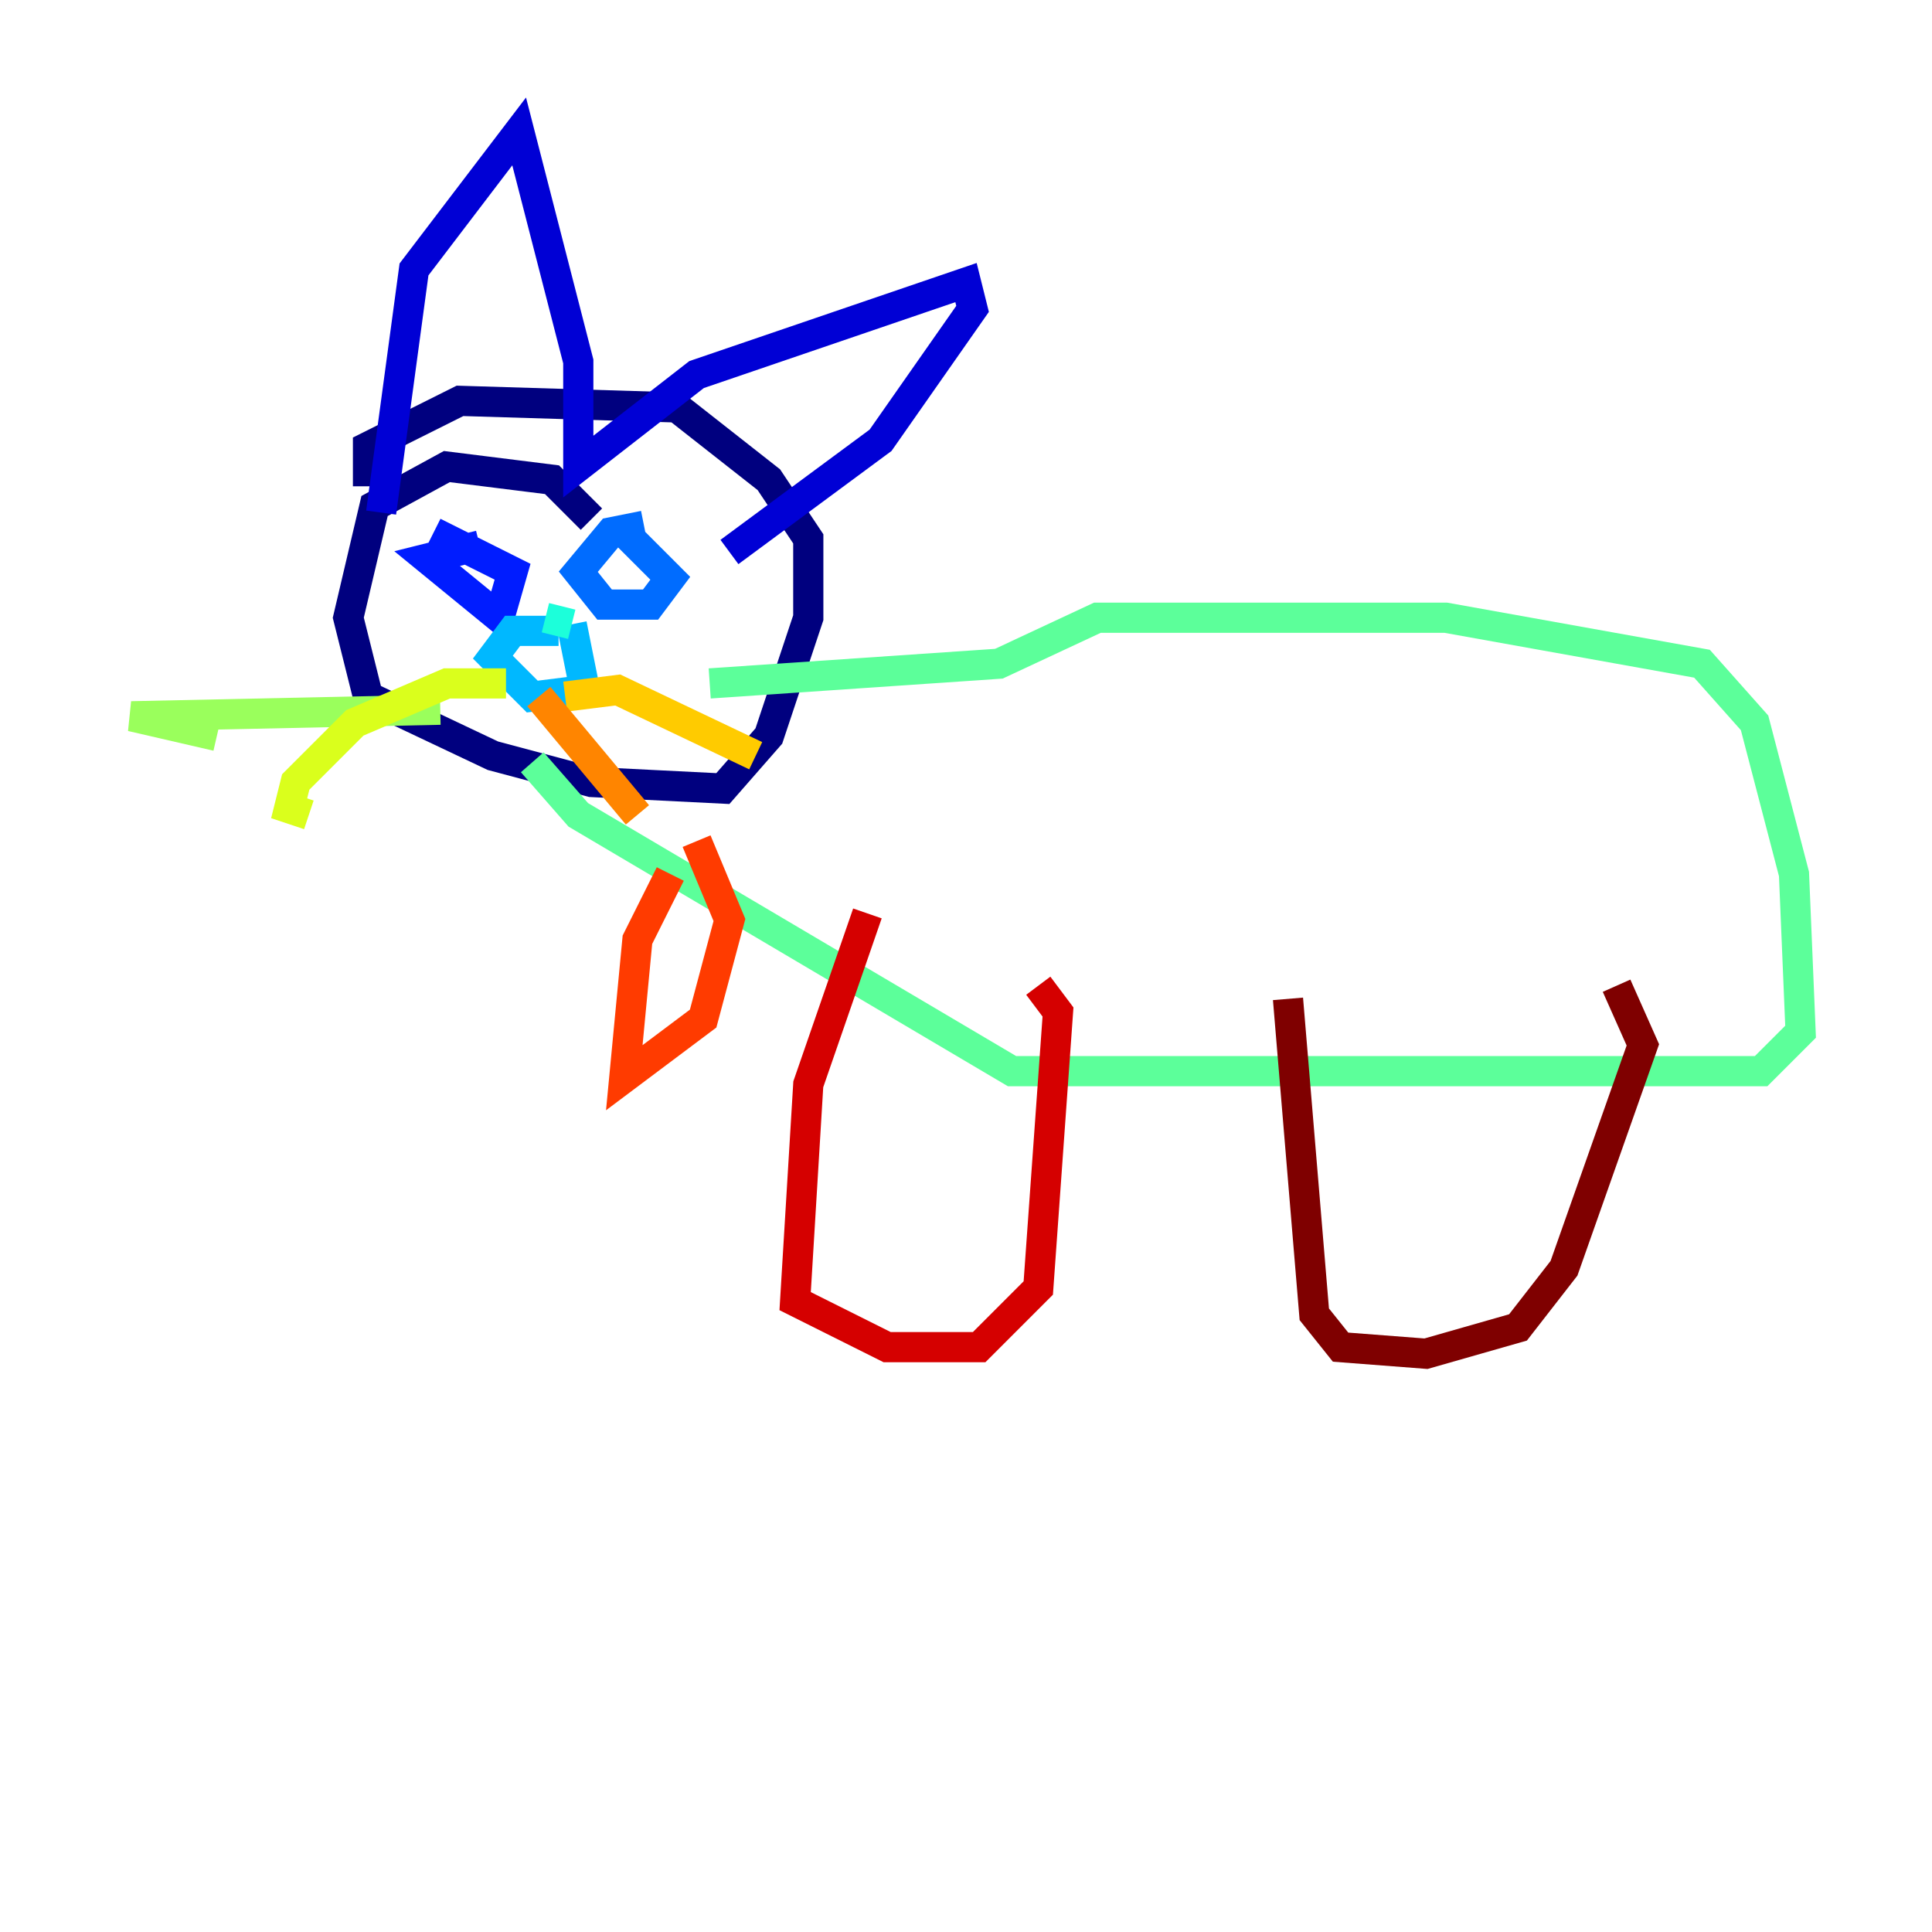 <?xml version="1.0" encoding="utf-8" ?>
<svg baseProfile="tiny" height="128" version="1.2" viewBox="0,0,128,128" width="128" xmlns="http://www.w3.org/2000/svg" xmlns:ev="http://www.w3.org/2001/xml-events" xmlns:xlink="http://www.w3.org/1999/xlink"><defs /><polyline fill="none" points="39.184,34.395 36.571,31.782 29.605,30.912 24.816,33.524 23.075,40.925 24.381,46.15 32.653,50.068 39.184,51.809 47.891,52.245 50.939,48.762 53.551,40.925 53.551,35.701 50.939,31.782 44.843,26.993 30.476,26.558 24.381,29.605 24.381,32.218" stroke="#00007f" stroke-width="2" /><polyline fill="none" points="25.252,33.959 27.429,17.85 34.395,8.707 38.313,23.946 38.313,30.912 46.15,24.816 64.0,18.721 64.435,20.463 58.34,29.17 48.327,36.571" stroke="#0000d5" stroke-width="2" /><polyline fill="none" points="31.782,36.136 28.299,37.007 33.088,40.925 33.959,37.878 28.735,35.265" stroke="#001cff" stroke-width="2" /><polyline fill="none" points="42.667,34.83 40.49,35.265 38.313,37.878 40.054,40.054 43.102,40.054 44.408,38.313 41.361,35.265" stroke="#006cff" stroke-width="2" /><polyline fill="none" points="37.007,41.796 33.959,41.796 32.653,43.537 35.265,46.15 38.748,45.714 37.878,41.361" stroke="#00b8ff" stroke-width="2" /><polyline fill="none" points="37.878,41.361 36.136,40.925" stroke="#1cffda" stroke-width="2" /><polyline fill="none" points="47.02,45.279 66.177,43.973 72.707,40.925 95.782,40.925 112.762,43.973 116.245,47.891 118.857,57.905 119.293,68.354 116.68,70.966 67.048,70.966 38.313,53.986 35.265,50.503" stroke="#5cff9a" stroke-width="2" /><polyline fill="none" points="29.17,47.02 8.707,47.456 14.367,48.762" stroke="#9aff5c" stroke-width="2" /><polyline fill="none" points="33.524,45.279 29.605,45.279 23.51,47.891 19.592,51.809 19.157,53.551 20.463,53.986" stroke="#daff1c" stroke-width="2" /><polyline fill="none" points="37.442,46.15 40.925,45.714 50.068,50.068" stroke="#ffcb00" stroke-width="2" /><polyline fill="none" points="35.701,46.15 42.231,53.986" stroke="#ff8500" stroke-width="2" /><polyline fill="none" points="44.408,57.905 42.231,62.258 41.361,71.401 46.585,67.483 48.327,60.952 46.15,55.728" stroke="#ff3b00" stroke-width="2" /><polyline fill="none" points="57.469,60.517 53.551,71.837 52.68,86.204 58.776,89.252 64.871,89.252 68.789,85.333 70.095,67.048 68.789,65.306" stroke="#d50000" stroke-width="2" /><polyline fill="none" points="85.333,66.177 87.075,87.075 88.816,89.252 94.476,89.687 100.571,87.946 103.619,84.027 108.844,69.225 107.102,65.306" stroke="#7f0000" stroke-width="2" /></svg>